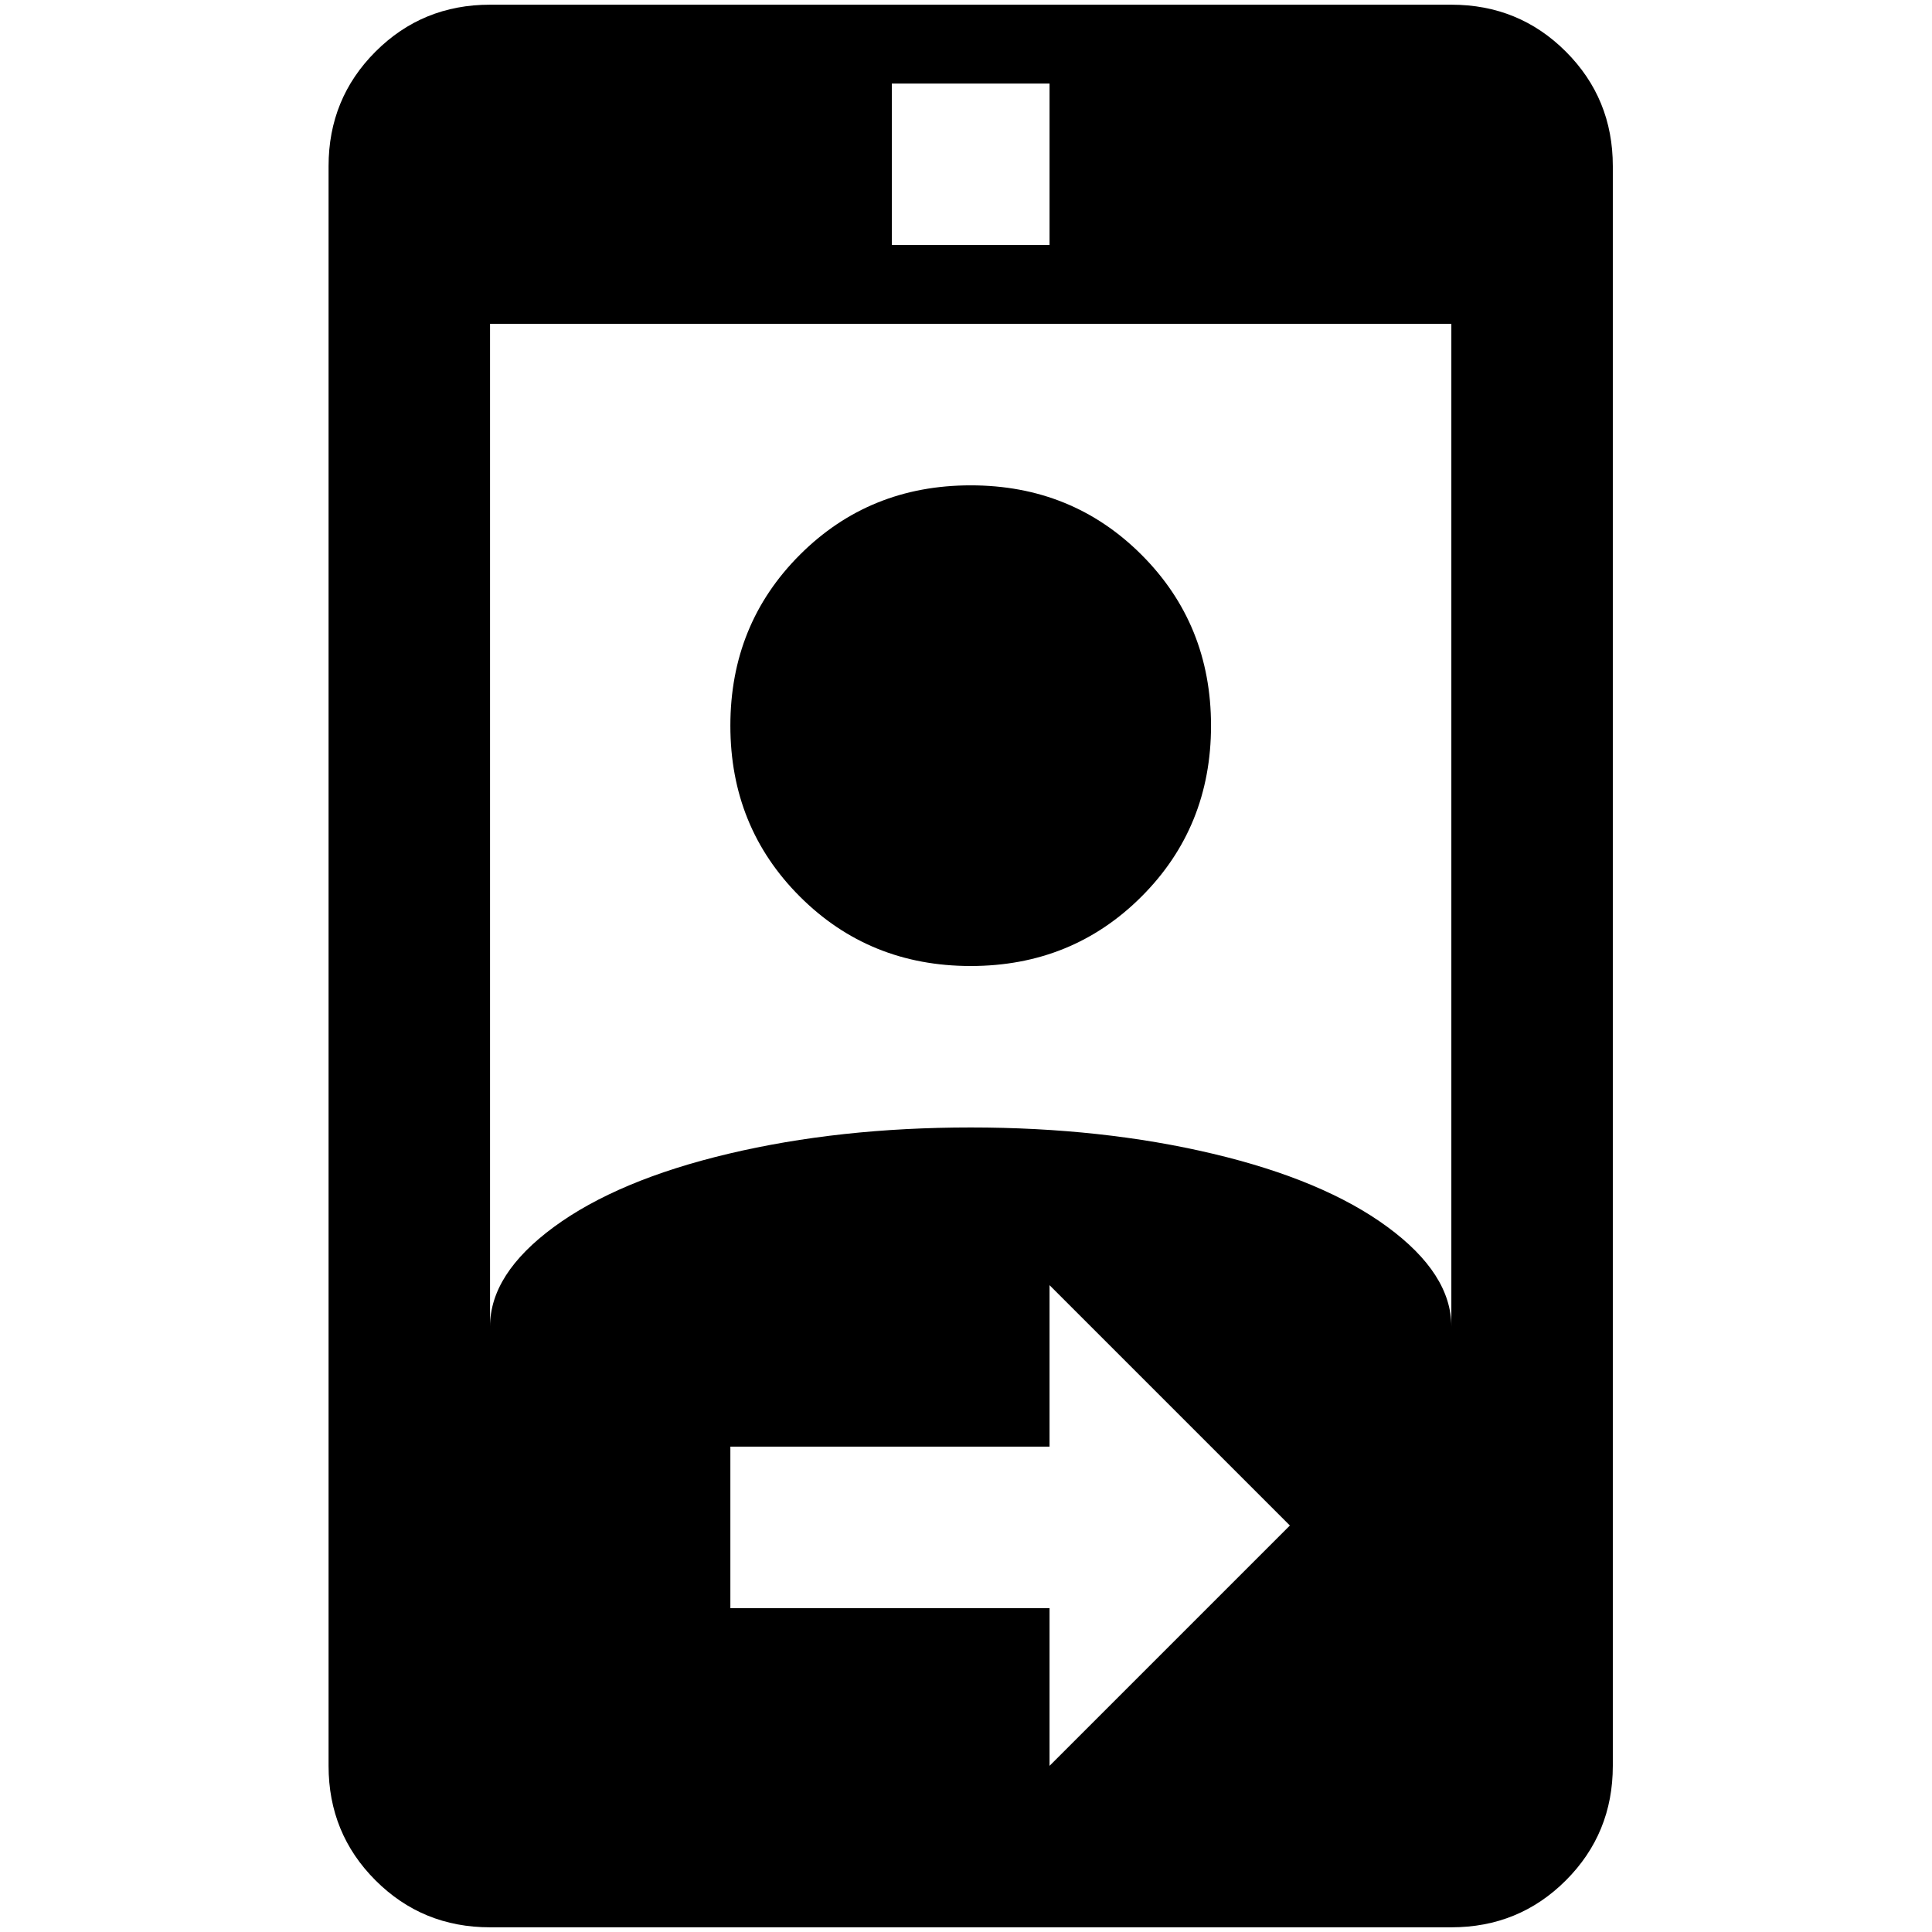 <?xml version="1.0" standalone="no"?>
<!DOCTYPE svg PUBLIC "-//W3C//DTD SVG 1.1//EN" "http://www.w3.org/Graphics/SVG/1.1/DTD/svg11.dtd" >
<svg xmlns="http://www.w3.org/2000/svg" xmlns:xlink="http://www.w3.org/1999/xlink" version="1.1" width="2048" height="2048" viewBox="-10 0 2058 2048">
   <path fill="currentColor"
d="M512 0h1024q72 0 122 50t50 122v1704q0 72 -50 122t-122 50h-1024q-72 0 -122 -50t-50 -122v-1704q0 -72 50 -122t122 -50zM1024 512q108 0 182 74t74 182t-74 182t-182 74t-182 -74t-74 -182t74 -182t182 -74zM940 84v172h168v-172h-168zM512 340v1068q0 -56 68 -106
t186 -78t258 -28t258 28t186 78t68 106v-1068h-1024zM1108 1536h-340v172h340v168l256 -256l-256 -256v172z" />
</svg>

